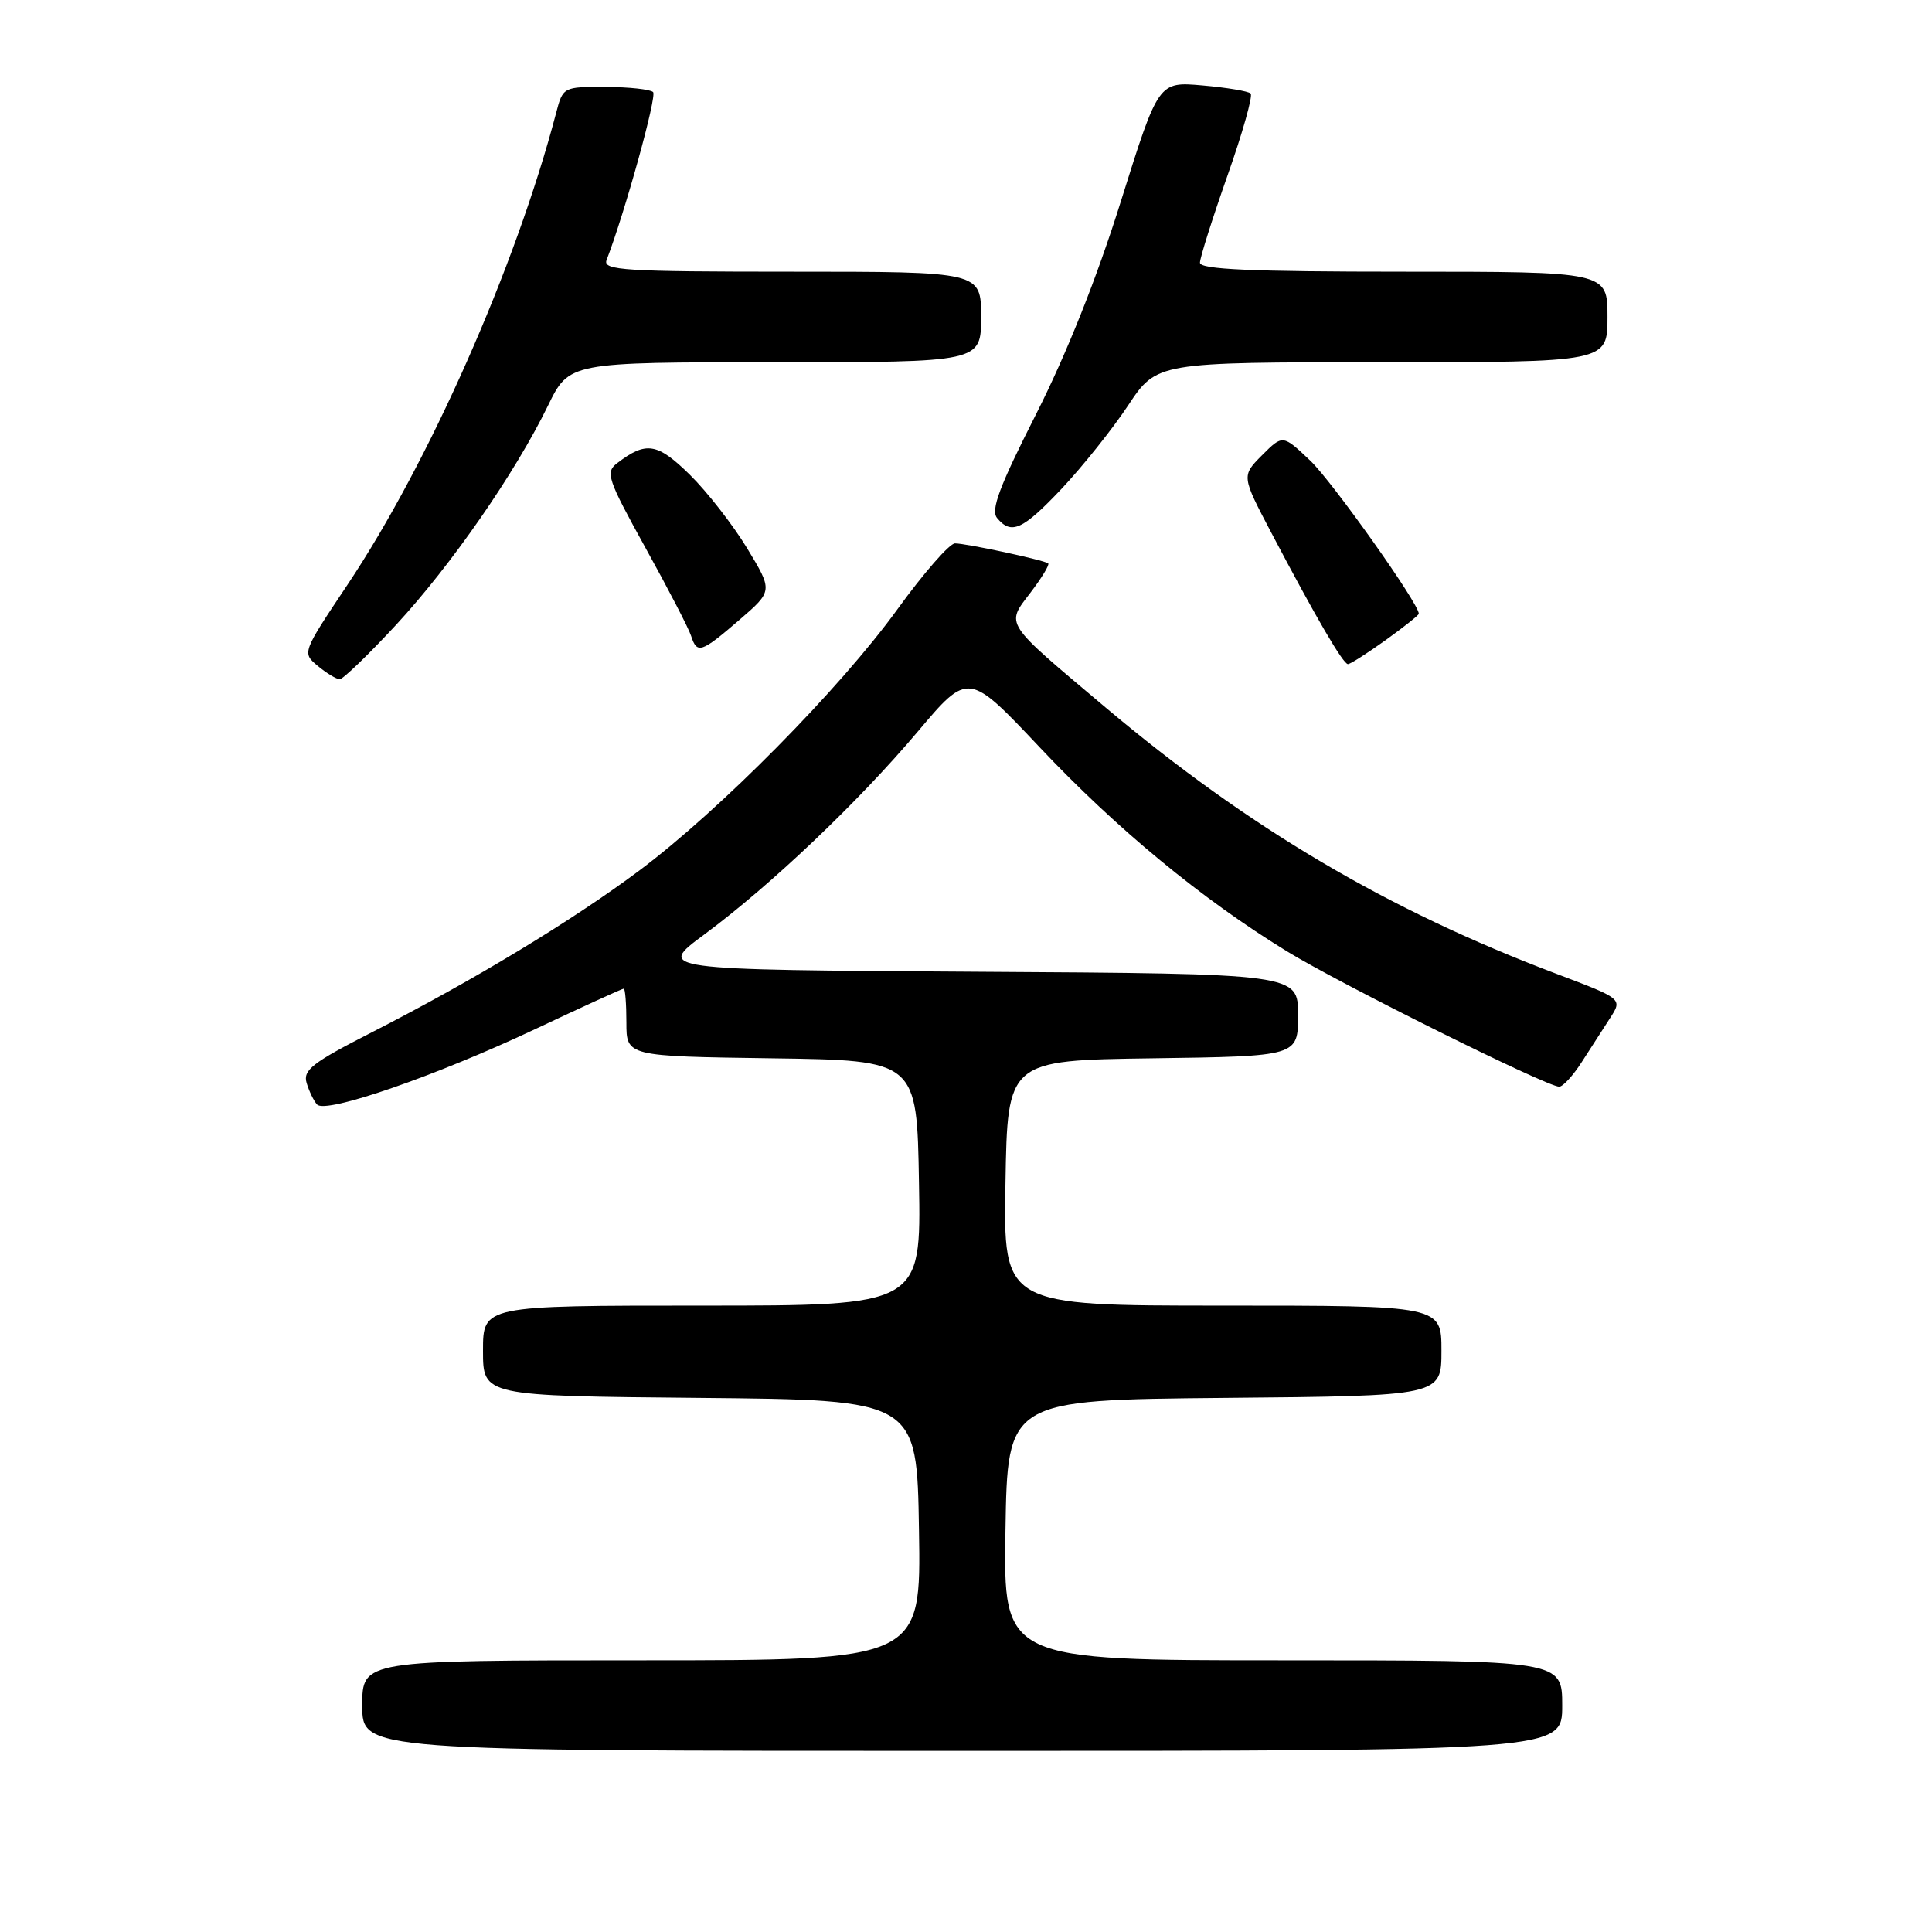 <?xml version="1.0" encoding="UTF-8" standalone="no"?>
<!DOCTYPE svg PUBLIC "-//W3C//DTD SVG 1.1//EN" "http://www.w3.org/Graphics/SVG/1.1/DTD/svg11.dtd" >
<svg xmlns="http://www.w3.org/2000/svg" xmlns:xlink="http://www.w3.org/1999/xlink" version="1.1" viewBox="0 0 256 256">
 <g >
 <path fill="currentColor"
d=" M 207.00 226.00 C 207.00 220.00 207.00 220.00 169.98 220.00 C 132.95 220.00 132.95 220.00 133.23 202.75 C 133.50 185.50 133.50 185.50 162.25 185.23 C 191.00 184.97 191.00 184.97 191.00 178.98 C 191.00 173.00 191.00 173.00 161.98 173.00 C 132.95 173.00 132.95 173.00 133.23 156.75 C 133.50 140.50 133.50 140.50 152.75 140.23 C 172.00 139.96 172.00 139.96 172.00 134.49 C 172.00 129.02 172.00 129.02 129.50 128.76 C 87.00 128.50 87.00 128.50 93.33 123.82 C 102.17 117.27 113.69 106.32 121.60 96.95 C 128.31 89.00 128.31 89.00 137.80 99.06 C 147.95 109.82 159.22 119.12 170.50 126.04 C 177.63 130.41 204.98 144.01 206.61 143.99 C 207.10 143.98 208.44 142.52 209.58 140.74 C 210.72 138.96 212.41 136.34 213.33 134.92 C 215.00 132.35 215.00 132.35 206.25 129.04 C 183.91 120.61 165.48 109.73 146.50 93.75 C 132.88 82.28 133.25 82.85 136.55 78.52 C 138.05 76.55 139.10 74.81 138.89 74.65 C 138.30 74.20 128.03 72.00 126.54 72.00 C 125.82 72.00 122.38 75.94 118.90 80.75 C 111.26 91.30 95.38 107.37 84.70 115.36 C 75.80 122.01 62.70 129.93 49.26 136.79 C 41.39 140.81 40.12 141.79 40.63 143.50 C 40.96 144.60 41.58 145.89 42.02 146.36 C 43.18 147.61 57.73 142.58 70.90 136.37 C 77.16 133.42 82.45 131.00 82.65 131.00 C 82.84 131.00 83.00 133.02 83.00 135.48 C 83.00 139.96 83.00 139.96 102.25 140.23 C 121.50 140.50 121.50 140.50 121.77 156.75 C 122.05 173.00 122.05 173.00 93.02 173.00 C 64.00 173.00 64.00 173.00 64.00 178.98 C 64.00 184.97 64.00 184.97 92.75 185.23 C 121.50 185.50 121.50 185.50 121.77 202.75 C 122.05 220.00 122.05 220.00 85.02 220.00 C 48.00 220.00 48.00 220.00 48.00 226.00 C 48.00 232.00 48.00 232.00 127.50 232.00 C 207.00 232.00 207.00 232.00 207.00 226.00 Z  M 52.47 82.81 C 59.78 74.91 68.26 62.68 72.61 53.75 C 75.42 48.00 75.42 48.00 102.71 48.00 C 130.00 48.00 130.00 48.00 130.00 42.00 C 130.00 36.00 130.00 36.00 104.89 36.00 C 82.76 36.00 79.86 35.82 80.37 34.47 C 82.82 28.10 87.07 12.74 86.54 12.20 C 86.17 11.84 83.34 11.53 80.24 11.52 C 74.63 11.50 74.59 11.52 73.68 15.00 C 68.32 35.38 56.85 61.30 46.03 77.50 C 40.02 86.50 40.02 86.50 42.12 88.25 C 43.28 89.21 44.58 90.00 45.02 90.00 C 45.45 90.00 48.81 86.76 52.47 82.81 Z  M 183.59 84.83 C 186.01 83.09 188.00 81.51 188.00 81.32 C 188.00 79.97 176.54 63.82 173.62 61.04 C 169.97 57.58 169.97 57.58 167.23 60.32 C 164.50 63.07 164.50 63.07 168.50 70.67 C 174.38 81.84 177.97 88.00 178.61 88.00 C 178.92 88.00 181.16 86.57 183.59 84.83 Z  M 97.96 82.15 C 102.42 78.30 102.42 78.30 99.00 72.65 C 97.12 69.55 93.70 65.16 91.40 62.90 C 87.10 58.68 85.61 58.44 81.78 61.37 C 80.19 62.58 80.48 63.45 85.53 72.59 C 88.55 78.04 91.27 83.29 91.57 84.25 C 92.36 86.69 92.90 86.51 97.96 82.15 Z  M 140.69 64.74 C 143.42 61.84 147.38 56.89 149.47 53.74 C 153.28 48.00 153.28 48.00 183.14 48.00 C 213.00 48.00 213.00 48.00 213.00 42.00 C 213.00 36.00 213.00 36.00 186.00 36.00 C 165.82 36.00 159.00 35.70 159.00 34.81 C 159.00 34.16 160.64 28.97 162.64 23.29 C 164.65 17.61 166.03 12.70 165.72 12.39 C 165.41 12.08 162.53 11.60 159.33 11.32 C 153.50 10.81 153.50 10.81 148.53 26.65 C 145.35 36.82 141.31 46.94 137.28 54.89 C 132.42 64.47 131.25 67.59 132.12 68.64 C 134.00 70.91 135.50 70.23 140.69 64.74 Z "/>
</g>
</svg>
